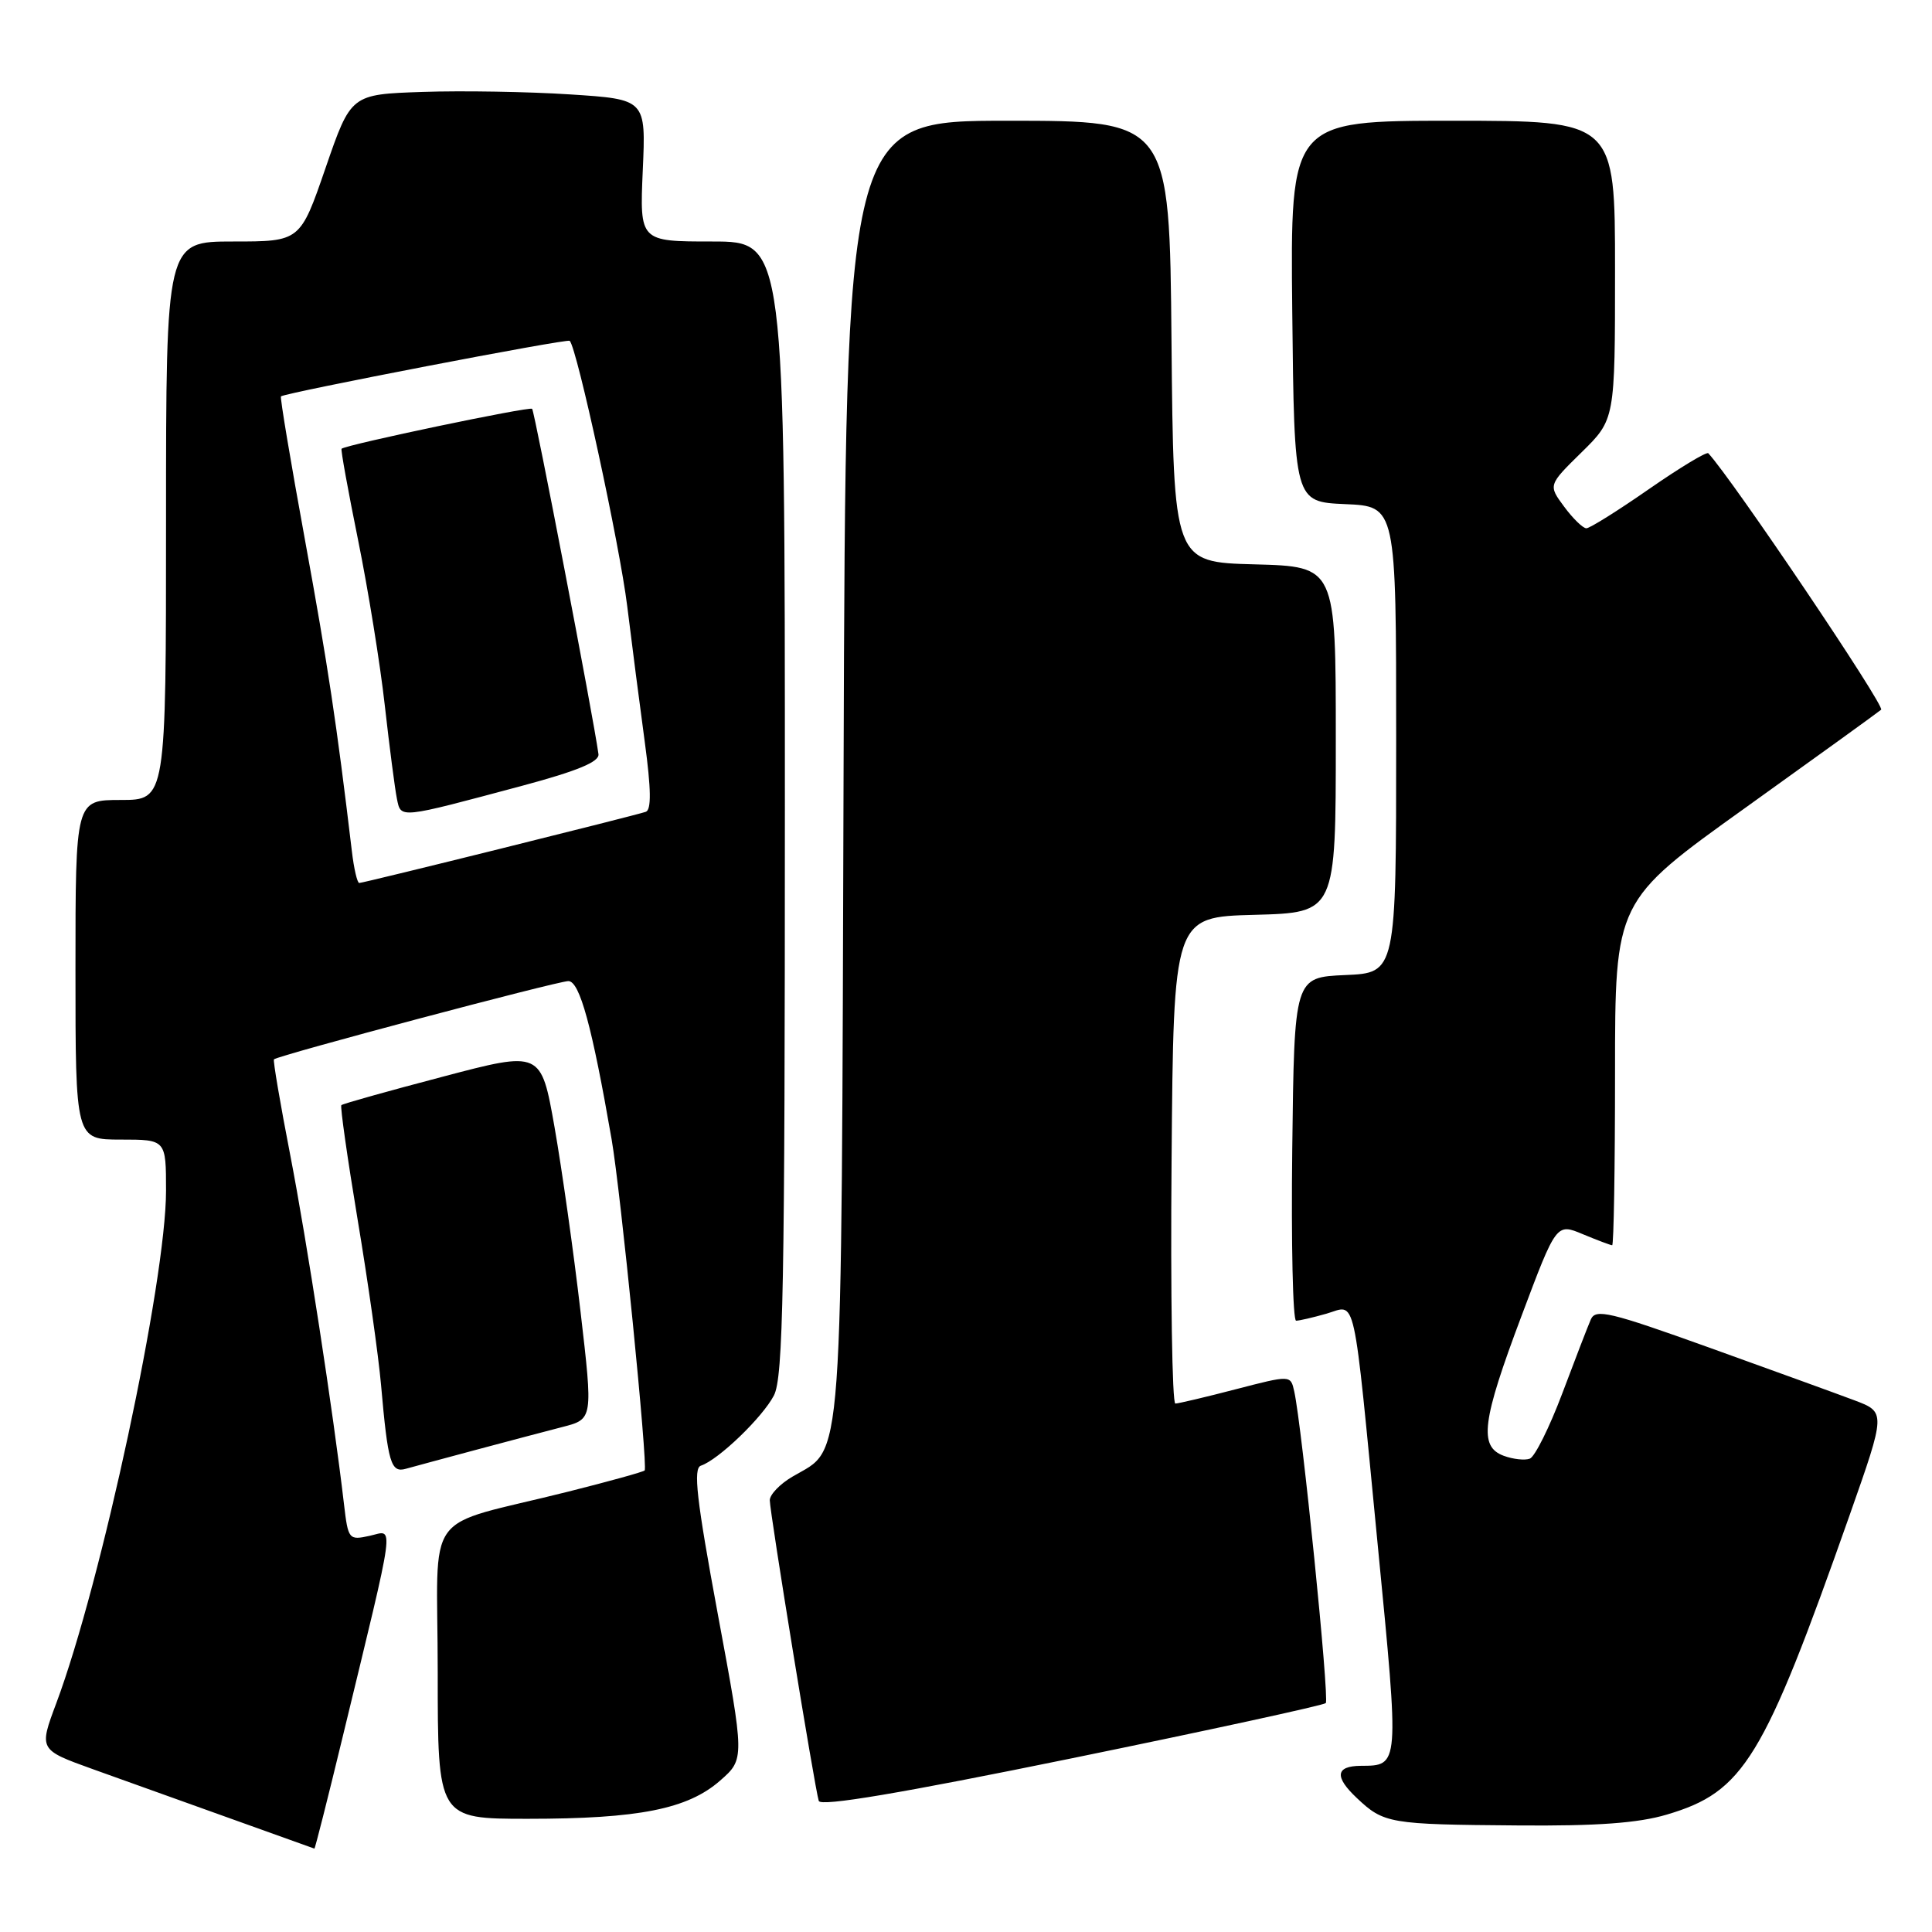 <?xml version="1.0" encoding="UTF-8" standalone="no"?>
<!DOCTYPE svg PUBLIC "-//W3C//DTD SVG 1.1//EN" "http://www.w3.org/Graphics/SVG/1.1/DTD/svg11.dtd" >
<svg xmlns="http://www.w3.org/2000/svg" xmlns:xlink="http://www.w3.org/1999/xlink" version="1.1" viewBox="0 0 256 256">
 <g >
 <path fill="currentColor"
d=" M 45.38 230.25 C 52.55 200.64 52.26 202.78 49.00 203.50 C 46.22 204.11 46.13 204.00 45.58 199.31 C 44.15 187.08 40.65 164.36 38.46 153.06 C 37.13 146.22 36.16 140.51 36.30 140.37 C 36.81 139.85 73.88 130.00 75.31 130.00 C 76.81 130.00 78.45 136.00 81.04 150.95 C 82.23 157.77 85.87 194.27 85.42 194.84 C 85.28 195.02 80.74 196.28 75.33 197.64 C 55.64 202.59 58.00 199.33 58.00 221.54 C 58.00 241.00 58.00 241.00 69.95 241.00 C 84.65 241.00 91.12 239.71 95.42 235.94 C 98.68 233.08 98.68 233.08 95.11 213.86 C 92.29 198.65 91.83 194.56 92.87 194.21 C 95.19 193.44 101.05 187.80 102.55 184.90 C 103.78 182.53 104.00 170.63 104.00 107.05 C 104.00 32.00 104.00 32.00 94.38 32.00 C 84.76 32.00 84.76 32.00 85.17 22.58 C 85.59 13.16 85.59 13.16 75.54 12.51 C 70.02 12.15 61.23 12.00 56.00 12.18 C 46.50 12.50 46.50 12.50 43.14 22.25 C 39.78 32.00 39.78 32.00 30.89 32.00 C 22.00 32.00 22.00 32.00 22.00 69.00 C 22.00 106.00 22.00 106.00 16.00 106.00 C 10.00 106.00 10.00 106.00 10.00 128.50 C 10.00 151.00 10.00 151.00 16.00 151.00 C 22.00 151.00 22.00 151.00 22.00 157.79 C 22.00 169.73 13.44 209.70 7.46 225.68 C 5.15 231.85 5.15 231.85 12.32 234.43 C 19.85 237.14 41.39 244.86 41.66 244.95 C 41.74 244.98 43.42 238.36 45.38 230.25 Z  M 220.87 240.44 C 231.07 237.42 233.65 233.19 245.07 200.81 C 249.89 187.12 249.89 187.12 245.70 185.54 C 243.39 184.67 234.75 181.54 226.50 178.57 C 213.27 173.82 211.42 173.38 210.79 174.84 C 210.39 175.75 208.69 180.17 207.00 184.66 C 205.31 189.14 203.38 193.02 202.71 193.28 C 202.05 193.53 200.49 193.36 199.25 192.90 C 195.93 191.67 196.35 188.34 201.62 174.34 C 206.23 162.07 206.23 162.07 209.74 163.54 C 211.67 164.34 213.41 165.00 213.62 165.00 C 213.83 165.00 214.00 154.74 214.00 142.20 C 214.00 119.40 214.00 119.40 231.25 107.05 C 240.74 100.25 248.84 94.40 249.26 94.04 C 249.81 93.56 229.58 63.54 226.36 60.06 C 226.14 59.82 222.60 61.96 218.49 64.81 C 214.39 67.66 210.66 70.00 210.20 70.00 C 209.75 70.00 208.42 68.71 207.26 67.14 C 205.14 64.28 205.14 64.28 209.57 59.93 C 214.00 55.58 214.00 55.58 214.00 35.79 C 214.00 16.00 214.00 16.00 192.48 16.00 C 170.97 16.00 170.97 16.00 171.23 41.25 C 171.50 66.50 171.50 66.50 178.25 66.80 C 185.00 67.09 185.00 67.09 185.00 98.00 C 185.00 128.91 185.00 128.91 178.25 129.20 C 171.50 129.50 171.50 129.50 171.23 152.25 C 171.08 164.76 171.31 175.00 171.74 175.00 C 172.16 175.00 173.97 174.58 175.76 174.07 C 179.78 172.91 179.22 170.35 182.57 204.87 C 185.43 234.24 185.45 233.95 180.31 233.98 C 176.97 234.01 176.79 235.43 179.79 238.25 C 183.37 241.63 184.10 241.75 201.07 241.88 C 211.62 241.97 217.08 241.57 220.87 240.44 Z  M 175.67 225.67 C 176.18 225.16 172.52 188.96 171.49 184.35 C 171.01 182.20 171.01 182.20 163.76 184.08 C 159.77 185.12 156.16 185.97 155.74 185.98 C 155.32 185.99 155.09 171.49 155.24 153.75 C 155.50 121.50 155.50 121.50 166.25 121.22 C 177.00 120.93 177.00 120.93 177.00 98.00 C 177.00 75.07 177.00 75.07 166.25 74.78 C 155.50 74.50 155.50 74.50 155.23 45.25 C 154.97 16.00 154.97 16.00 133.52 16.00 C 112.06 16.00 112.06 16.00 111.78 101.75 C 111.47 196.78 111.84 191.62 105.01 195.66 C 103.35 196.63 102.00 198.04 102.00 198.79 C 102.00 200.37 107.96 236.96 108.49 238.63 C 108.73 239.41 119.40 237.61 141.99 232.99 C 160.22 229.26 175.37 225.96 175.67 225.67 Z  M 63.00 192.13 C 67.12 191.03 72.32 189.65 74.54 189.08 C 78.58 188.04 78.58 188.04 76.92 173.77 C 76.01 165.92 74.46 154.94 73.48 149.36 C 71.69 139.23 71.69 139.23 58.62 142.68 C 51.43 144.57 45.40 146.26 45.23 146.44 C 45.06 146.61 46.03 153.44 47.39 161.62 C 48.76 169.81 50.15 179.65 50.49 183.50 C 51.40 193.86 51.79 195.19 53.78 194.62 C 54.73 194.36 58.88 193.23 63.00 192.13 Z  M 46.62 112.75 C 44.60 95.81 43.46 88.25 40.42 71.60 C 38.52 61.21 37.08 52.62 37.23 52.52 C 38.00 52.00 75.17 44.84 75.49 45.16 C 76.46 46.13 82.11 72.19 83.11 80.32 C 83.73 85.37 84.78 93.48 85.44 98.35 C 86.28 104.57 86.32 107.31 85.57 107.57 C 84.05 108.09 48.18 117.00 47.60 117.00 C 47.34 117.00 46.89 115.09 46.62 112.75 Z  M 69.30 104.09 C 76.52 102.15 79.44 100.94 79.30 99.93 C 78.64 95.06 70.84 54.51 70.51 54.17 C 70.17 53.83 45.99 58.89 45.26 59.46 C 45.13 59.56 46.12 65.01 47.45 71.57 C 48.78 78.13 50.38 88.00 50.99 93.50 C 51.61 99.00 52.33 104.54 52.59 105.82 C 53.14 108.49 52.71 108.53 69.30 104.09 Z "/>
</g>
</svg>